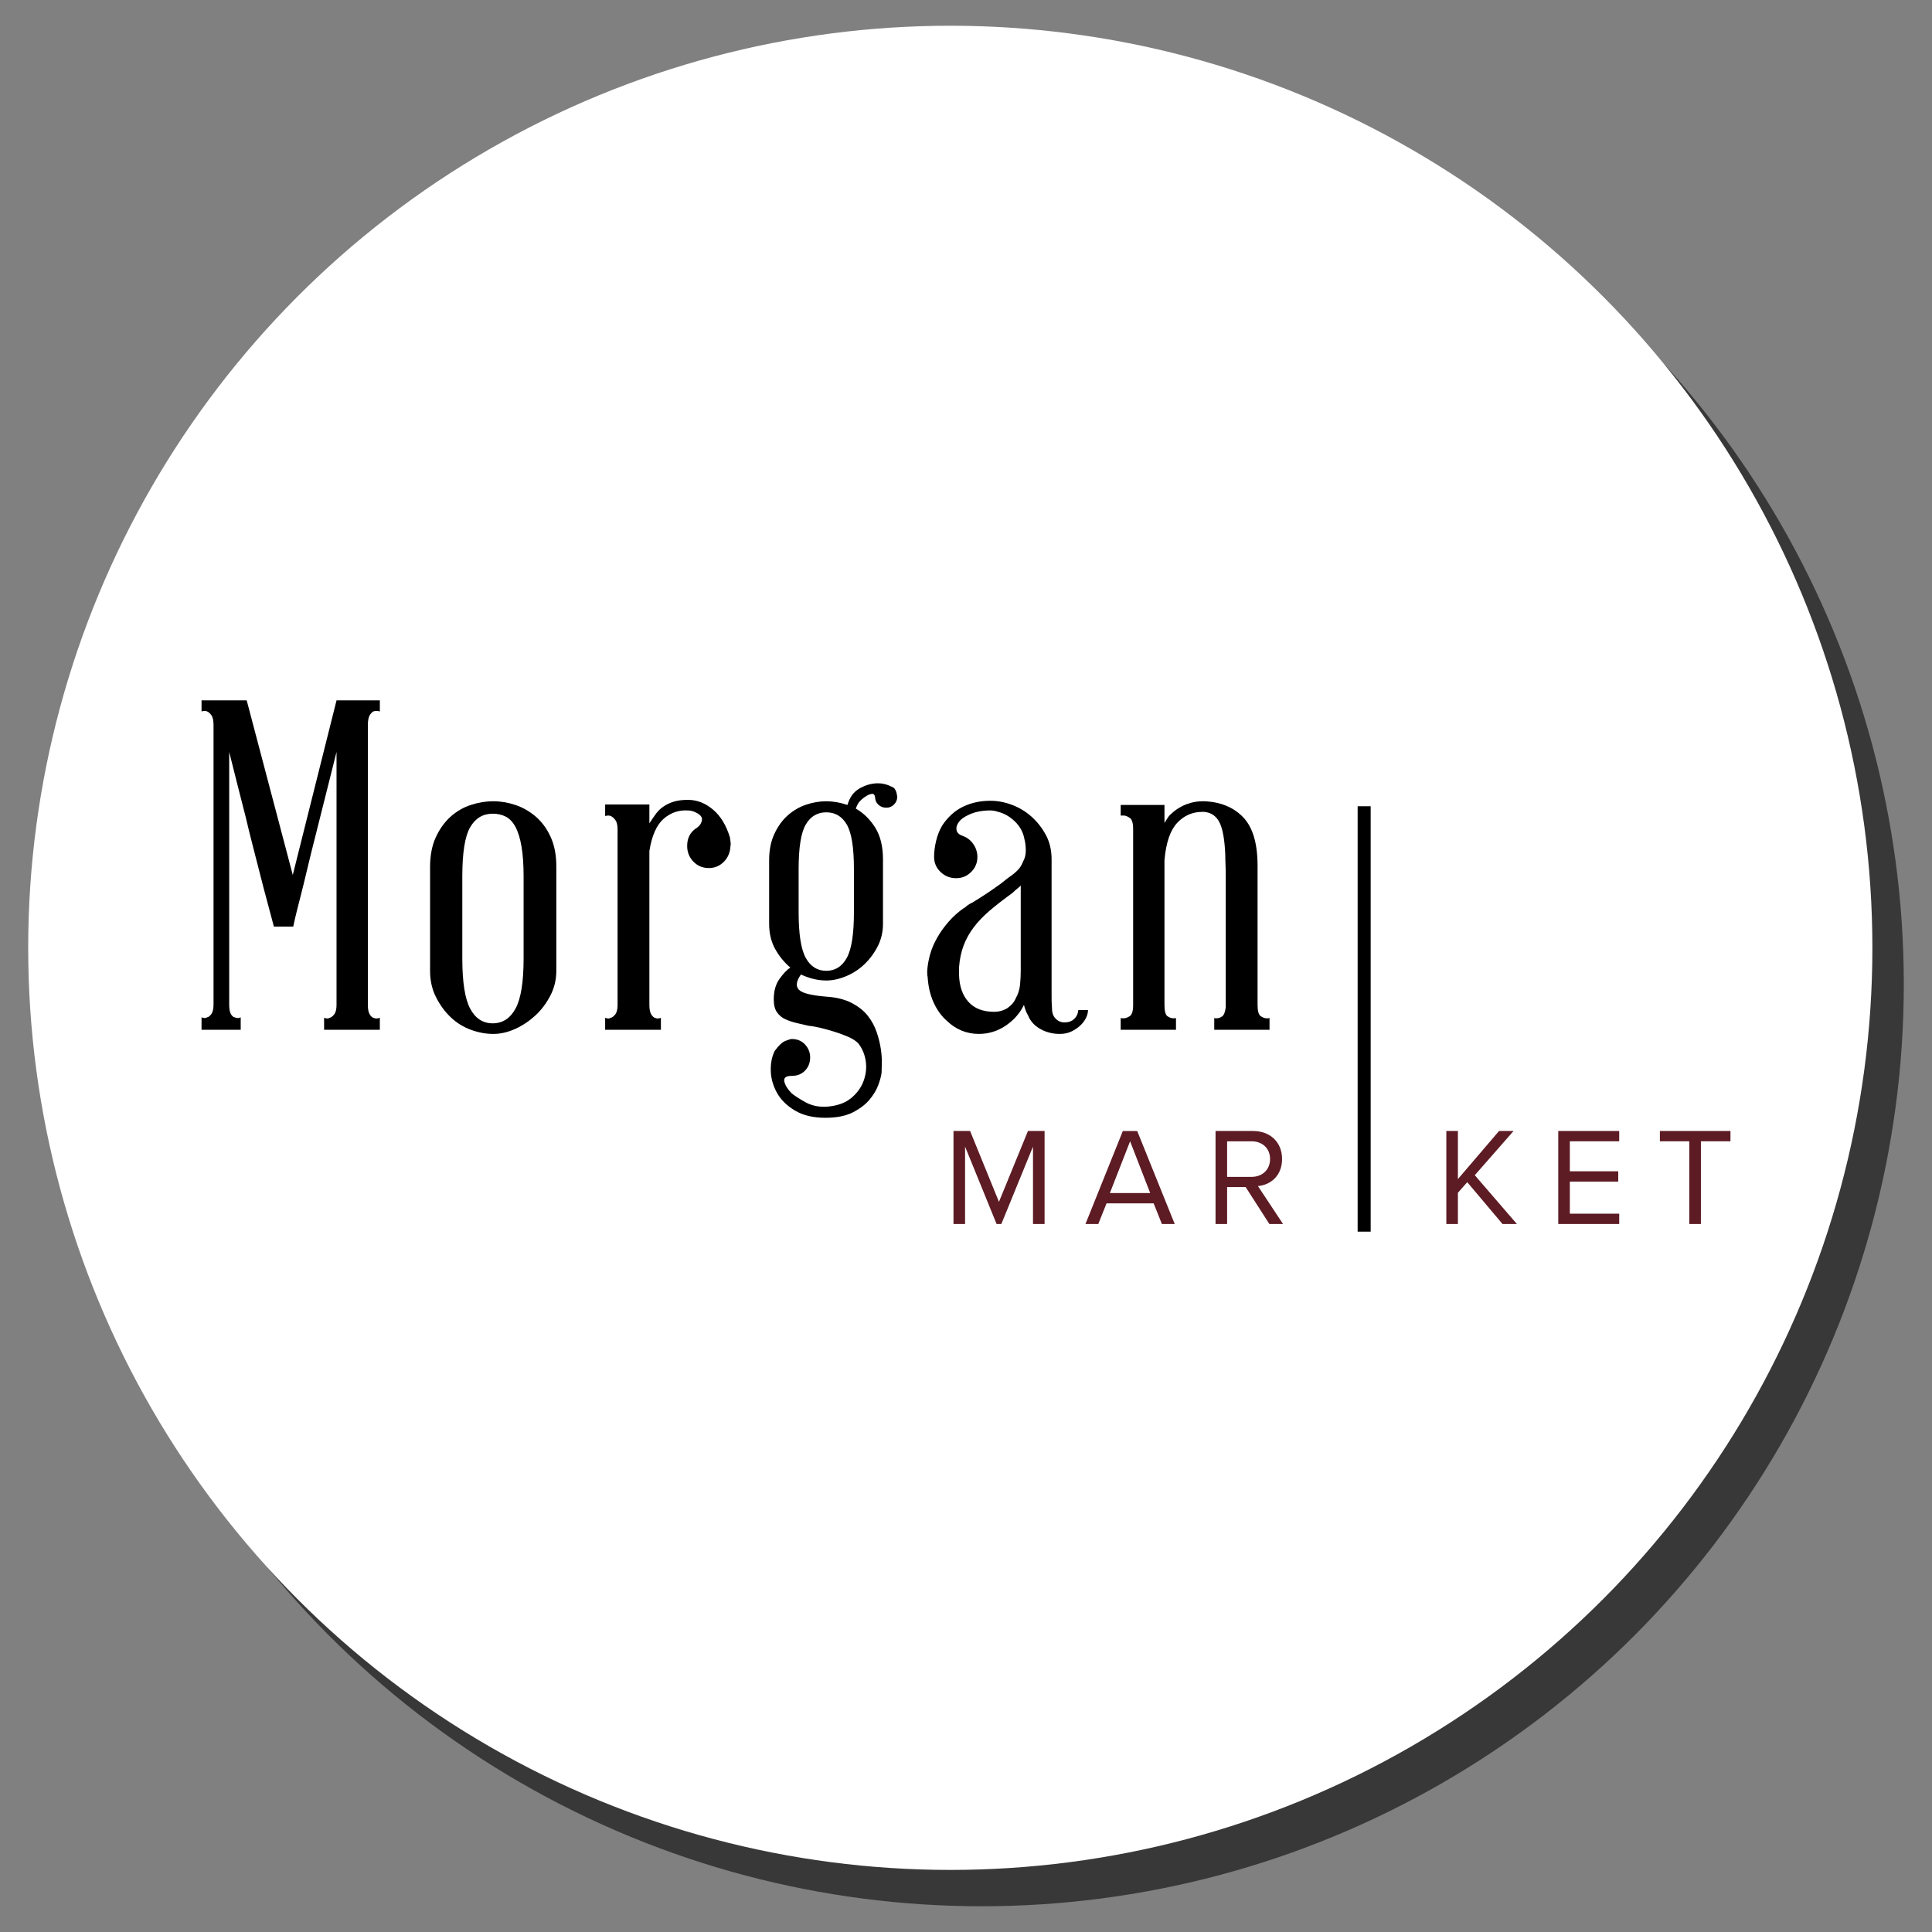 <?xml version="1.0" encoding="UTF-8"?><svg id="Layer_1" xmlns="http://www.w3.org/2000/svg" width="200" height="200" viewBox="0 0 200 200"><rect x="0" y="0" width="200" height="200" fill="#808080" stroke="none"/><g><circle cx="101.626" cy="101.881" r="95.455" fill="#383838"/><circle cx="98.374" cy="98.119" r="95.455" fill="#fff"/></g><g><polygon points="106.935 118.696 103.658 126.709 103.167 126.709 99.904 118.696 99.904 126.709 98.706 126.709 98.706 117.079 100.424 117.079 103.412 124.413 106.415 117.079 108.134 117.079 108.134 126.709 106.935 126.709 106.935 118.696" fill="#5d1b24"/><path d="M119.427,124.573h-4.88l-.852,2.136h-1.328l3.869-9.629h1.487l3.884,9.629h-1.328l-.852-2.136Zm-4.533-1.069h4.173l-2.079-5.357-2.093,5.357Z" fill="#5d1b24"/><path d="M128.951,122.883h-1.92v3.826h-1.198v-9.63h3.869c1.761,0,3.017,1.127,3.017,2.902,0,1.732-1.184,2.685-2.498,2.8l2.599,3.928h-1.415l-2.455-3.826Zm.607-4.736h-2.527v3.682h2.527c1.141,0,1.92-.765,1.92-1.848s-.78-1.834-1.92-1.834" fill="#5d1b24"/><polygon points="151.889 122.377 150.922 123.475 150.922 126.709 149.724 126.709 149.724 117.079 150.922 117.079 150.922 122.059 155.181 117.079 156.683 117.079 152.669 121.656 157.029 126.709 155.542 126.709 151.889 122.377" fill="#5d1b24"/><polygon points="161.311 117.079 167.62 117.079 167.62 118.147 162.51 118.147 162.51 121.251 167.519 121.251 167.519 122.319 162.51 122.319 162.51 125.64 167.62 125.64 167.62 126.708 161.311 126.708 161.311 117.079" fill="#5d1b24"/><polygon points="174.877 118.147 171.831 118.147 171.831 117.079 179.137 117.079 179.137 118.147 176.076 118.147 176.076 126.709 174.877 126.709 174.877 118.147" fill="#5d1b24"/><path d="M39.322,73.644c-.255-.063-.477-.063-.668,0-.127,.064-.255,.199-.382,.405-.127,.207-.191,.549-.191,1.026v28.952c0,.444,.063,.771,.191,.977,.127,.207,.255,.326,.382,.358,.191,.095,.413,.095,.668,0v1.24h-5.771v-1.24c.254,.095,.445,.095,.572,0,.159-.032,.318-.151,.477-.358,.159-.206,.238-.533,.238-.977v-26.186c-.827,3.308-1.574,6.28-2.241,8.919-.286,1.114-.557,2.21-.811,3.291-.255,1.083-.494,2.051-.716,2.91-.223,.858-.397,1.559-.524,2.099-.128,.541-.191,.828-.191,.859h-2.003c-.191-.732-.414-1.567-.667-2.505-.255-.938-.51-1.907-.763-2.909-.255-1.002-.51-1.995-.763-2.981-.255-.986-.494-1.955-.716-2.909-.572-2.225-1.145-4.484-1.717-6.774v26.138c0,.446,.056,.772,.167,.978,.111,.208,.246,.327,.405,.358,.191,.096,.398,.096,.62,0v1.289h-4.054v-1.289c.254,.096,.444,.096,.572,0,.159-.031,.31-.15,.454-.358,.143-.206,.215-.531,.215-.978v-28.903c0-.477-.071-.819-.215-1.026-.144-.207-.295-.341-.454-.405-.127-.063-.318-.063-.572,0v-1.144h4.674l4.77,18.076,4.531-18.076h4.484v1.144Z"/><path d="M51.055,82.945c.763,0,1.526,.128,2.289,.382,.763,.254,1.462,.652,2.098,1.192,.636,.541,1.153,1.24,1.551,2.099,.397,.858,.596,1.876,.596,3.053v10.827c0,.923-.207,1.781-.62,2.576-.413,.795-.93,1.478-1.55,2.051-.621,.571-1.312,1.033-2.075,1.383-.763,.349-1.526,.524-2.289,.524s-1.535-.143-2.313-.429c-.78-.286-1.472-.716-2.074-1.288-.605-.572-1.114-1.264-1.526-2.074-.414-.811-.621-1.724-.621-2.743v-10.732c0-1.208,.198-2.241,.597-3.101,.397-.858,.906-1.565,1.525-2.122,.621-.556,1.32-.962,2.099-1.216,.778-.254,1.55-.382,2.313-.382m3.148,7.774c0-1.208-.071-2.233-.215-3.076-.143-.842-.35-1.518-.62-2.027-.271-.508-.605-.866-1.002-1.073-.398-.207-.851-.31-1.359-.31-1.018,0-1.797,.47-2.338,1.407-.541,.938-.811,2.631-.811,5.08v8.49c0,2.449,.27,4.181,.811,5.199,.541,1.018,1.32,1.525,2.338,1.525,1.017,0,1.804-.507,2.361-1.525,.556-1.018,.835-2.75,.835-5.199v-8.49Z"/><path d="M75.571,86.713c0,.064,.016,.191,.048,.381,.032,.191,.032,.351,0,.477-.032,.668-.262,1.216-.692,1.646-.428,.429-.946,.643-1.55,.643-.636,0-1.168-.221-1.598-.667-.43-.446-.644-.985-.644-1.622,0-.794,.302-1.399,.906-1.813,.063-.031,.102-.054,.119-.071,.015-.015,.04-.04,.071-.071,.223-.159,.366-.389,.43-.691,.063-.302-.127-.565-.572-.787-.286-.159-.572-.239-.859-.239-.954-.063-1.796,.223-2.528,.859-.732,.636-1.225,1.749-1.478,3.338v15.932c0,.445,.063,.771,.19,.977,.127,.207,.255,.326,.382,.358,.191,.095,.397,.095,.62,0v1.24h-5.771v-1.24c.254,.095,.445,.095,.572,0,.159-.032,.318-.151,.477-.358,.159-.206,.238-.532,.238-.977v-18.173c0-.444-.08-.77-.238-.978-.16-.207-.319-.341-.477-.405-.127-.063-.318-.063-.572,0v-1.192h4.579v1.955c.222-.349,.445-.675,.667-.978,.222-.301,.485-.555,.787-.763,.302-.207,.652-.374,1.05-.502,.397-.126,.898-.19,1.502-.19,.922,0,1.78,.334,2.575,1.002,.795,.667,1.383,1.639,1.765,2.909"/><path d="M90.881,81.085c.477,0,.938,.112,1.383,.334,.159,.065,.271,.136,.335,.215,.063,.08,.126,.199,.19,.358l.096,.476c0,.318-.112,.589-.334,.811-.223,.223-.477,.333-.763,.333h-.048c-.318,0-.589-.103-.811-.31-.223-.207-.333-.454-.333-.739-.033-.255-.128-.382-.286-.382-.191,0-.422,.088-.692,.262-.271,.176-.485,.358-.644,.549-.127,.127-.254,.366-.382,.715,.794,.446,1.462,1.098,2.004,1.956,.539,.859,.81,1.957,.81,3.292v6.678c0,.827-.175,1.59-.525,2.289-.35,.7-.803,1.32-1.359,1.86-.557,.541-1.193,.963-1.909,1.264-.716,.302-1.406,.454-2.074,.454-.858,0-1.734-.207-2.624-.621-.477,.668-.557,1.185-.238,1.551,.317,.365,1.256,.612,2.814,.738,1.049,.065,1.932,.279,2.647,.644,.716,.366,1.28,.811,1.693,1.336,.413,.524,.723,1.097,.93,1.717,.207,.62,.349,1.208,.429,1.765,.079,.556,.111,1.05,.095,1.479-.016,.428-.024,.738-.024,.929-.032,.318-.143,.74-.333,1.264-.191,.525-.501,1.041-.93,1.551-.429,.508-1.01,.945-1.741,1.311-.732,.365-1.67,.549-2.814,.549-1.273,0-2.33-.255-3.172-.763-.843-.509-1.463-1.129-1.86-1.86-.398-.732-.605-1.486-.621-2.265-.016-.779,.119-1.454,.405-2.028,.413-.572,.787-.922,1.12-1.049,.335-.127,.549-.19,.644-.19,.572,0,1.033,.19,1.383,.572,.349,.382,.525,.827,.525,1.336,0,.541-.176,.994-.525,1.359-.35,.365-.811,.549-1.383,.549-.604,0-.858,.199-.763,.596,.096,.397,.349,.803,.763,1.216,.318,.254,.77,.549,1.359,.882,.588,.334,1.232,.501,1.932,.501h.239c1.08-.064,1.939-.35,2.575-.858,.636-.509,1.08-1.114,1.336-1.812,.254-.7,.326-1.4,.215-2.099-.112-.699-.374-1.304-.787-1.812-.255-.255-.605-.478-1.049-.668-.446-.191-.923-.366-1.431-.524-.509-.16-1.002-.294-1.479-.407-.477-.11-.89-.182-1.24-.214-.413-.095-.819-.191-1.216-.286-.398-.095-.772-.222-1.121-.382-.35-.159-.636-.397-.859-.715-.223-.318-.334-.763-.334-1.336,0-.859,.198-1.566,.596-2.123,.397-.556,.77-.945,1.12-1.169-.636-.541-1.161-1.184-1.574-1.932-.413-.747-.62-1.613-.62-2.599v-6.582c0-1.05,.182-1.963,.549-2.743,.365-.779,.827-1.414,1.383-1.907,.556-.493,1.184-.859,1.884-1.097,.699-.238,1.399-.358,2.099-.358,.699,0,1.431,.127,2.195,.382,.222-.794,.643-1.367,1.263-1.717,.621-.35,1.248-.525,1.884-.525m-5.342,19.412c.922,0,1.629-.444,2.122-1.336,.493-.889,.74-2.463,.74-4.722v-4.483c0-2.225-.247-3.759-.74-4.602-.492-.843-1.2-1.264-2.122-1.264-.923,0-1.63,.421-2.123,1.264-.494,.843-.739,2.377-.739,4.602v4.483c0,2.259,.246,3.832,.739,4.722,.492,.891,1.2,1.336,2.123,1.336"/><path d="M112.63,104.552c0,.255-.063,.517-.191,.787-.127,.27-.31,.524-.548,.763-.239,.238-.541,.453-.906,.643-.366,.191-.786,.286-1.264,.286-.763,0-1.447-.175-2.051-.525-.605-.349-1.018-.811-1.24-1.383-.191-.318-.334-.683-.43-1.097-.413,.858-1.041,1.574-1.884,2.146-.844,.572-1.773,.858-2.79,.858-1.273,0-2.385-.46-3.339-1.383-.541-.477-.986-1.097-1.336-1.86-.35-.764-.556-1.638-.62-2.624-.032-.095-.048-.286-.048-.572v-.048c.032-.541,.127-1.105,.286-1.693,.159-.588,.406-1.175,.739-1.764,.334-.589,.732-1.145,1.193-1.67,.46-.524,.961-.978,1.502-1.359,.127-.063,.23-.135,.31-.214,.079-.08,.198-.167,.357-.263,.063-.032,.111-.056,.143-.071,.031-.017,.079-.04,.143-.073,.573-.349,1.073-.667,1.503-.953,.43-.287,.819-.557,1.169-.812,.191-.126,.381-.269,.572-.428,.191-.159,.397-.318,.62-.477,.286-.191,.556-.412,.811-.667,.254-.254,.445-.555,.572-.906,.191-.318,.286-.7,.286-1.145,0-.444-.048-.842-.143-1.192-.127-.699-.453-1.304-.978-1.813-.525-.508-1.105-.842-1.741-1.001-.286-.096-.557-.144-.811-.144-.891,0-1.654,.159-2.289,.477-.414,.191-.716,.405-.907,.644-.19,.238-.294,.461-.31,.667-.017,.207,.024,.374,.12,.501,.095,.127,.221,.223,.381,.286,.063,.032,.103,.048,.119,.048s.056,.017,.119,.048c.413,.16,.755,.438,1.026,.835,.269,.398,.405,.835,.405,1.312,0,.605-.215,1.121-.644,1.55-.429,.429-.946,.644-1.55,.644-.636,0-1.177-.215-1.621-.644-.446-.429-.668-.945-.668-1.55,0-.54,.072-1.105,.215-1.693,.143-.588,.358-1.12,.644-1.598,.604-.89,1.327-1.534,2.17-1.931,.842-.399,1.772-.597,2.791-.597,.763,0,1.517,.144,2.266,.43,.746,.285,1.414,.691,2.002,1.216,.588,.524,1.081,1.152,1.479,1.884,.397,.732,.597,1.574,.597,2.529v14.023c0,.572,.007,.947,.024,1.12,.015,.175,.024,.294,.024,.358,0,.414,.127,.748,.381,1.002,.255,.255,.556,.382,.907,.382,.413,0,.746-.119,1.001-.358,.254-.239,.397-.549,.429-.93h1.002Zm-7.488-1.193c.254-.444,.406-.922,.454-1.431,.048-.507,.071-.985,.071-1.431v-8.824c-.127,.128-.262,.247-.405,.358-.143,.112-.294,.247-.452,.405-.923,.667-1.71,1.281-2.362,1.837-.651,.556-1.2,1.129-1.645,1.717-.445,.589-.795,1.216-1.049,1.885-.255,.667-.414,1.431-.477,2.289v.715c.032,1.209,.358,2.155,.978,2.837,.62,.685,1.503,1.026,2.647,1.026,.509,0,.97-.126,1.384-.381,.413-.286,.699-.621,.858-1.002"/><path d="M124.65,82.945c1.685,.064,3.029,.613,4.03,1.645,1.002,1.034,1.503,2.713,1.503,5.033v14.405c0,.636,.111,1.025,.333,1.169,.222,.143,.413,.215,.572,.215h.238c.031,0,.063-.016,.095-.048v1.24h-5.723v-1.24c.031,.032,.063,.048,.095,.048h.191c.159,0,.333-.063,.524-.191,.191-.126,.318-.444,.382-.953v-13.546c0-.445-.009-.842-.024-1.192-.017-.35-.024-.667-.024-.954v-.048c-.064-1.589-.262-2.718-.597-3.386-.334-.667-.867-1.033-1.598-1.097h-.191c-1.018,0-1.884,.381-2.6,1.145-.716,.763-1.153,2.051-1.311,3.863v14.976c0,.636,.103,1.025,.31,1.169,.207,.143,.406,.215,.597,.215h.19c.032,0,.063-.016,.096-.048v1.24h-5.724v-1.24c.032,.032,.063,.048,.096,.048h.239c.158,0,.357-.072,.596-.215,.238-.144,.357-.533,.357-1.169v-18.22c0-.604-.119-.986-.357-1.145-.238-.159-.438-.239-.596-.239h-.335v-1.097h4.532v1.86c.127-.191,.238-.366,.333-.525,.096-.159,.222-.302,.382-.43,.508-.477,1.097-.827,1.765-1.049h.095c0-.032,.016-.048,.048-.048,.222-.063,.445-.111,.668-.144,.222-.03,.46-.047,.716-.047h.095Z"/><line x1="141.217" y1="83.463" x2="141.217" y2="127.5" fill="none" stroke="#000" stroke-miterlimit="10" stroke-width="1.348"/></g></svg>